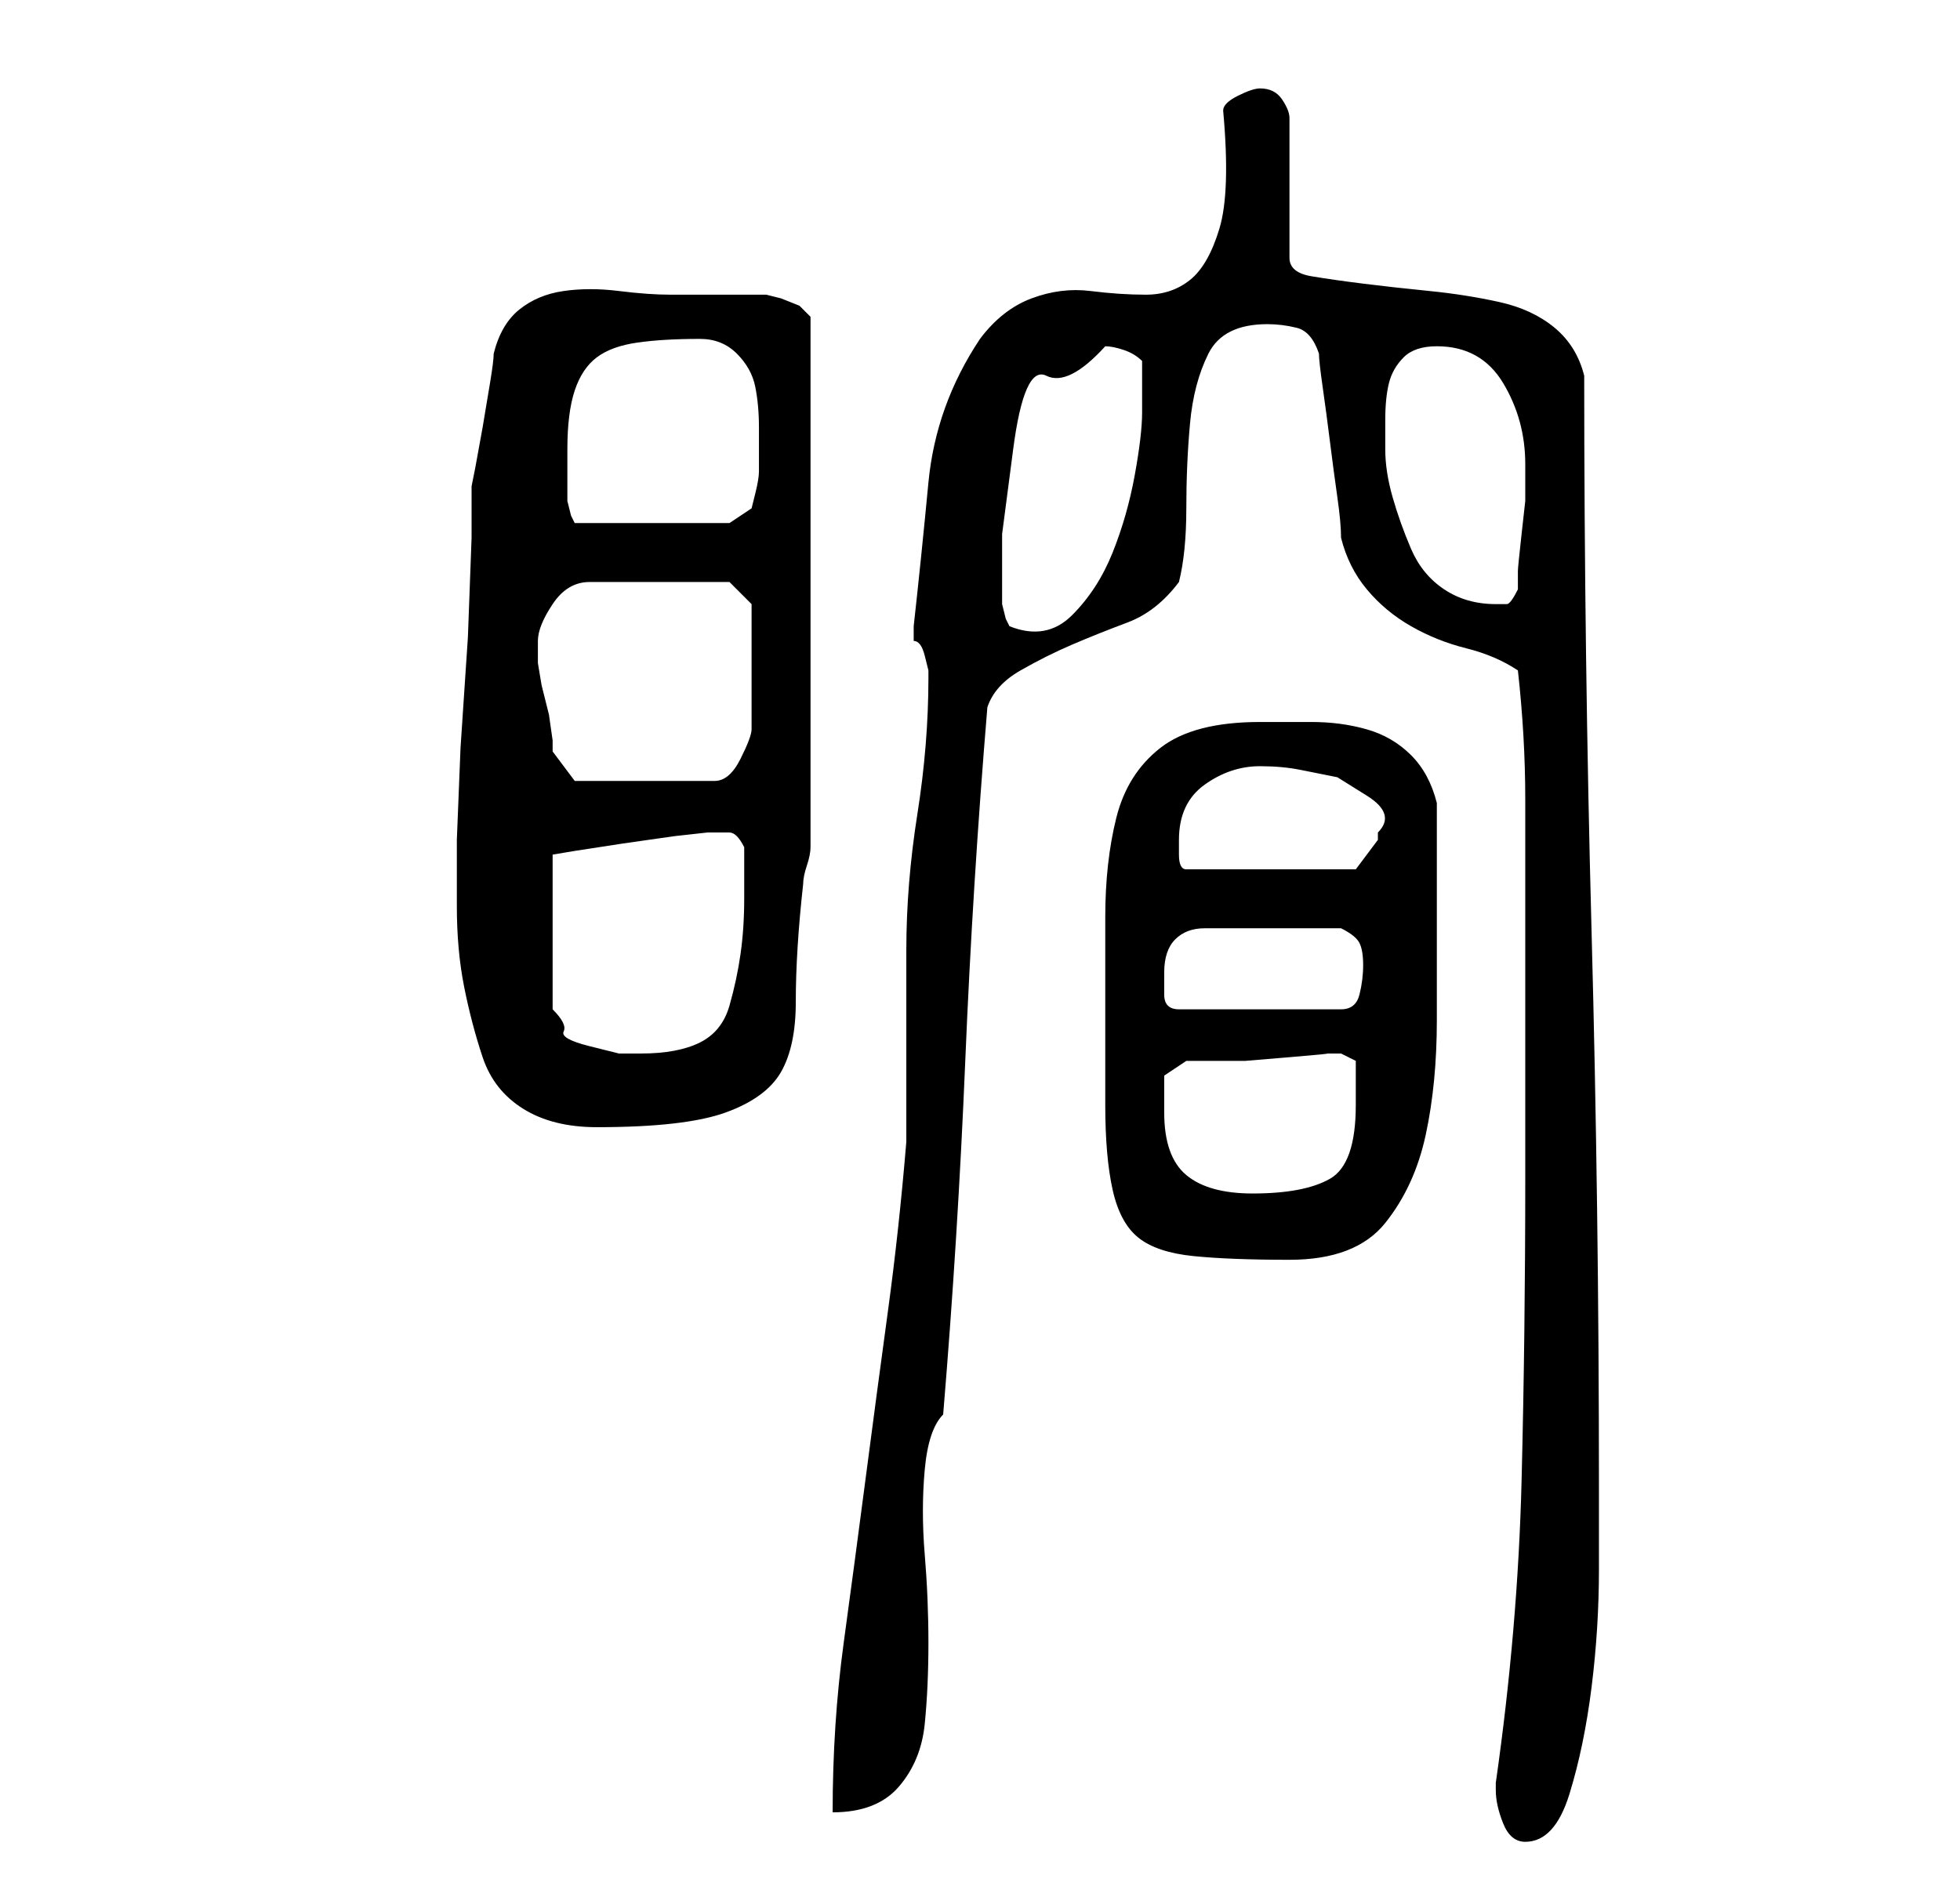 <?xml version="1.0" standalone="no"?>
<!DOCTYPE svg PUBLIC "-//W3C//DTD SVG 1.1//EN" "http://www.w3.org/Graphics/SVG/1.1/DTD/svg11.dtd" >
<svg xmlns="http://www.w3.org/2000/svg" xmlns:xlink="http://www.w3.org/1999/xlink" version="1.1" viewBox="-10 0 266 256">
   <path fill="currentColor"
d="M193 243q0 2 1 4.5t3 2.5q4 0 6 -6.5t3 -14.5t1 -16v-11q0 -38 -1 -75.5t-1 -75.5q-1 -4 -4 -6.5t-7.5 -3.5t-9.5 -1.5t-9 -1t-7 -1t-3 -2.5v-19q0 -1 -1 -2.5t-3 -1.5q-1 0 -3 1t-2 2q1 11 -0.5 16t-4 7t-6 2t-7.5 -0.5t-8 1t-7 5.5q-6 9 -7 19.5t-2 19.5v1v1q1 0 1.5 2
l0.5 2v1q0 9 -1.5 18.5t-1.5 18.5v5v8v9v4q-1 12 -2.5 23t-3 22.5t-3 22.5t-1.5 23q6 0 9 -3.5t3.5 -8.5t0.5 -11t-0.5 -12t0 -11.5t2.5 -7.5q2 -24 3 -48t3 -48q1 -3 4.5 -5t7 -3.5t7.5 -3t7 -5.5q1 -4 1 -10t0.5 -11.5t2.5 -9.5t8 -4q2 0 4 0.5t3 3.5q0 1 0.5 4.5t1 7.5
t1 7.5t0.5 5.5q1 4 3.5 7t6 5t7.5 3t7 3q1 9 1 17.5v17.5v16v18q0 21 -0.5 41t-3.5 41v1zM140 150q0 7 1 11.5t3.5 6.5t7.5 2.5t13 0.5q9 0 13 -5t5.5 -12t1.5 -15.5v-14.5v-15q-1 -4 -3.5 -6.5t-6 -3.5t-7.5 -1h-7q-9 0 -13.5 3.5t-6 9.5t-1.5 13.5v15.5v10zM148 151v-2.5
v-2.5l1.5 -1l1.5 -1h2.5h5.5t6 -0.5t5 -0.5h1h1l2 1v6q0 8 -3.5 10t-10.5 2q-6 0 -9 -2.5t-3 -8.5zM52 123q0 6 1 11t2.5 9.5t5.5 7t10 2.5q12 0 17.5 -2t7.5 -5.5t2 -9.5q0 -7 1 -16q0 -1 0.5 -2.5t0.5 -2.5v-72l-0.5 -0.5l-1 -1t-2.5 -1l-2 -0.5h-13q-3 0 -7 -0.5t-7.5 0
t-6 2.5t-3.5 6q0 1 -0.5 4l-1 6t-1 5.5l-0.5 2.5v7t-0.5 13.5l-1 15t-0.5 12.5v9zM86 113h3q1 0 2 2v7q0 4 -0.5 7.5t-1.5 7t-4 5t-8 1.5h-3t-4 -1t-3.5 -2t-1.5 -3v-21l3 -0.5t6.5 -1l7 -1t4.5 -0.5zM148 132q0 -3 1.5 -4.5t4 -1.5h5.5h5h4h4q2 1 2.5 2t0.5 3t-0.5 4
t-2.5 2h-22q-2 0 -2 -2v-3zM150 114q0 -5 3.5 -7.5t7.5 -2.5q3 0 5.5 0.5l5 1t4 2.5t1.5 5v0v1l-1.5 2l-1.5 2h-23q-1 0 -1 -2v-2zM63 87q0 -2 2 -5t5 -3h19l3 3v17q0 1 -1.5 4t-3.5 3h-19l-3 -4v-1.5t-0.5 -3.5l-1 -4t-0.5 -3v-3zM126 82v-9.5t1.5 -11.5t4.5 -10t8 -4
q1 0 2.5 0.5t2.5 1.5v7q0 3 -1 8.5t-3 10.5t-5.5 8.5t-8.5 1.5l-0.5 -1t-0.5 -2v0zM178 61v-4q0 -3 0.5 -5t2 -3.5t4.5 -1.5q6 0 9 5t3 11v2v3t-0.5 4.5t-0.5 5v2.5q-1 2 -1.5 2h-1.5q-4 0 -7 -2t-4.5 -5.5t-2.5 -7t-1 -6.5zM67 61q0 -5 1 -8t3 -4.5t5.5 -2t8.5 -0.5
q3 0 5 2t2.5 4.5t0.5 5.5v6q0 1 -0.5 3l-0.5 2l-3 2h-21l-0.5 -1t-0.5 -2v-3v-4z" />
</svg>
